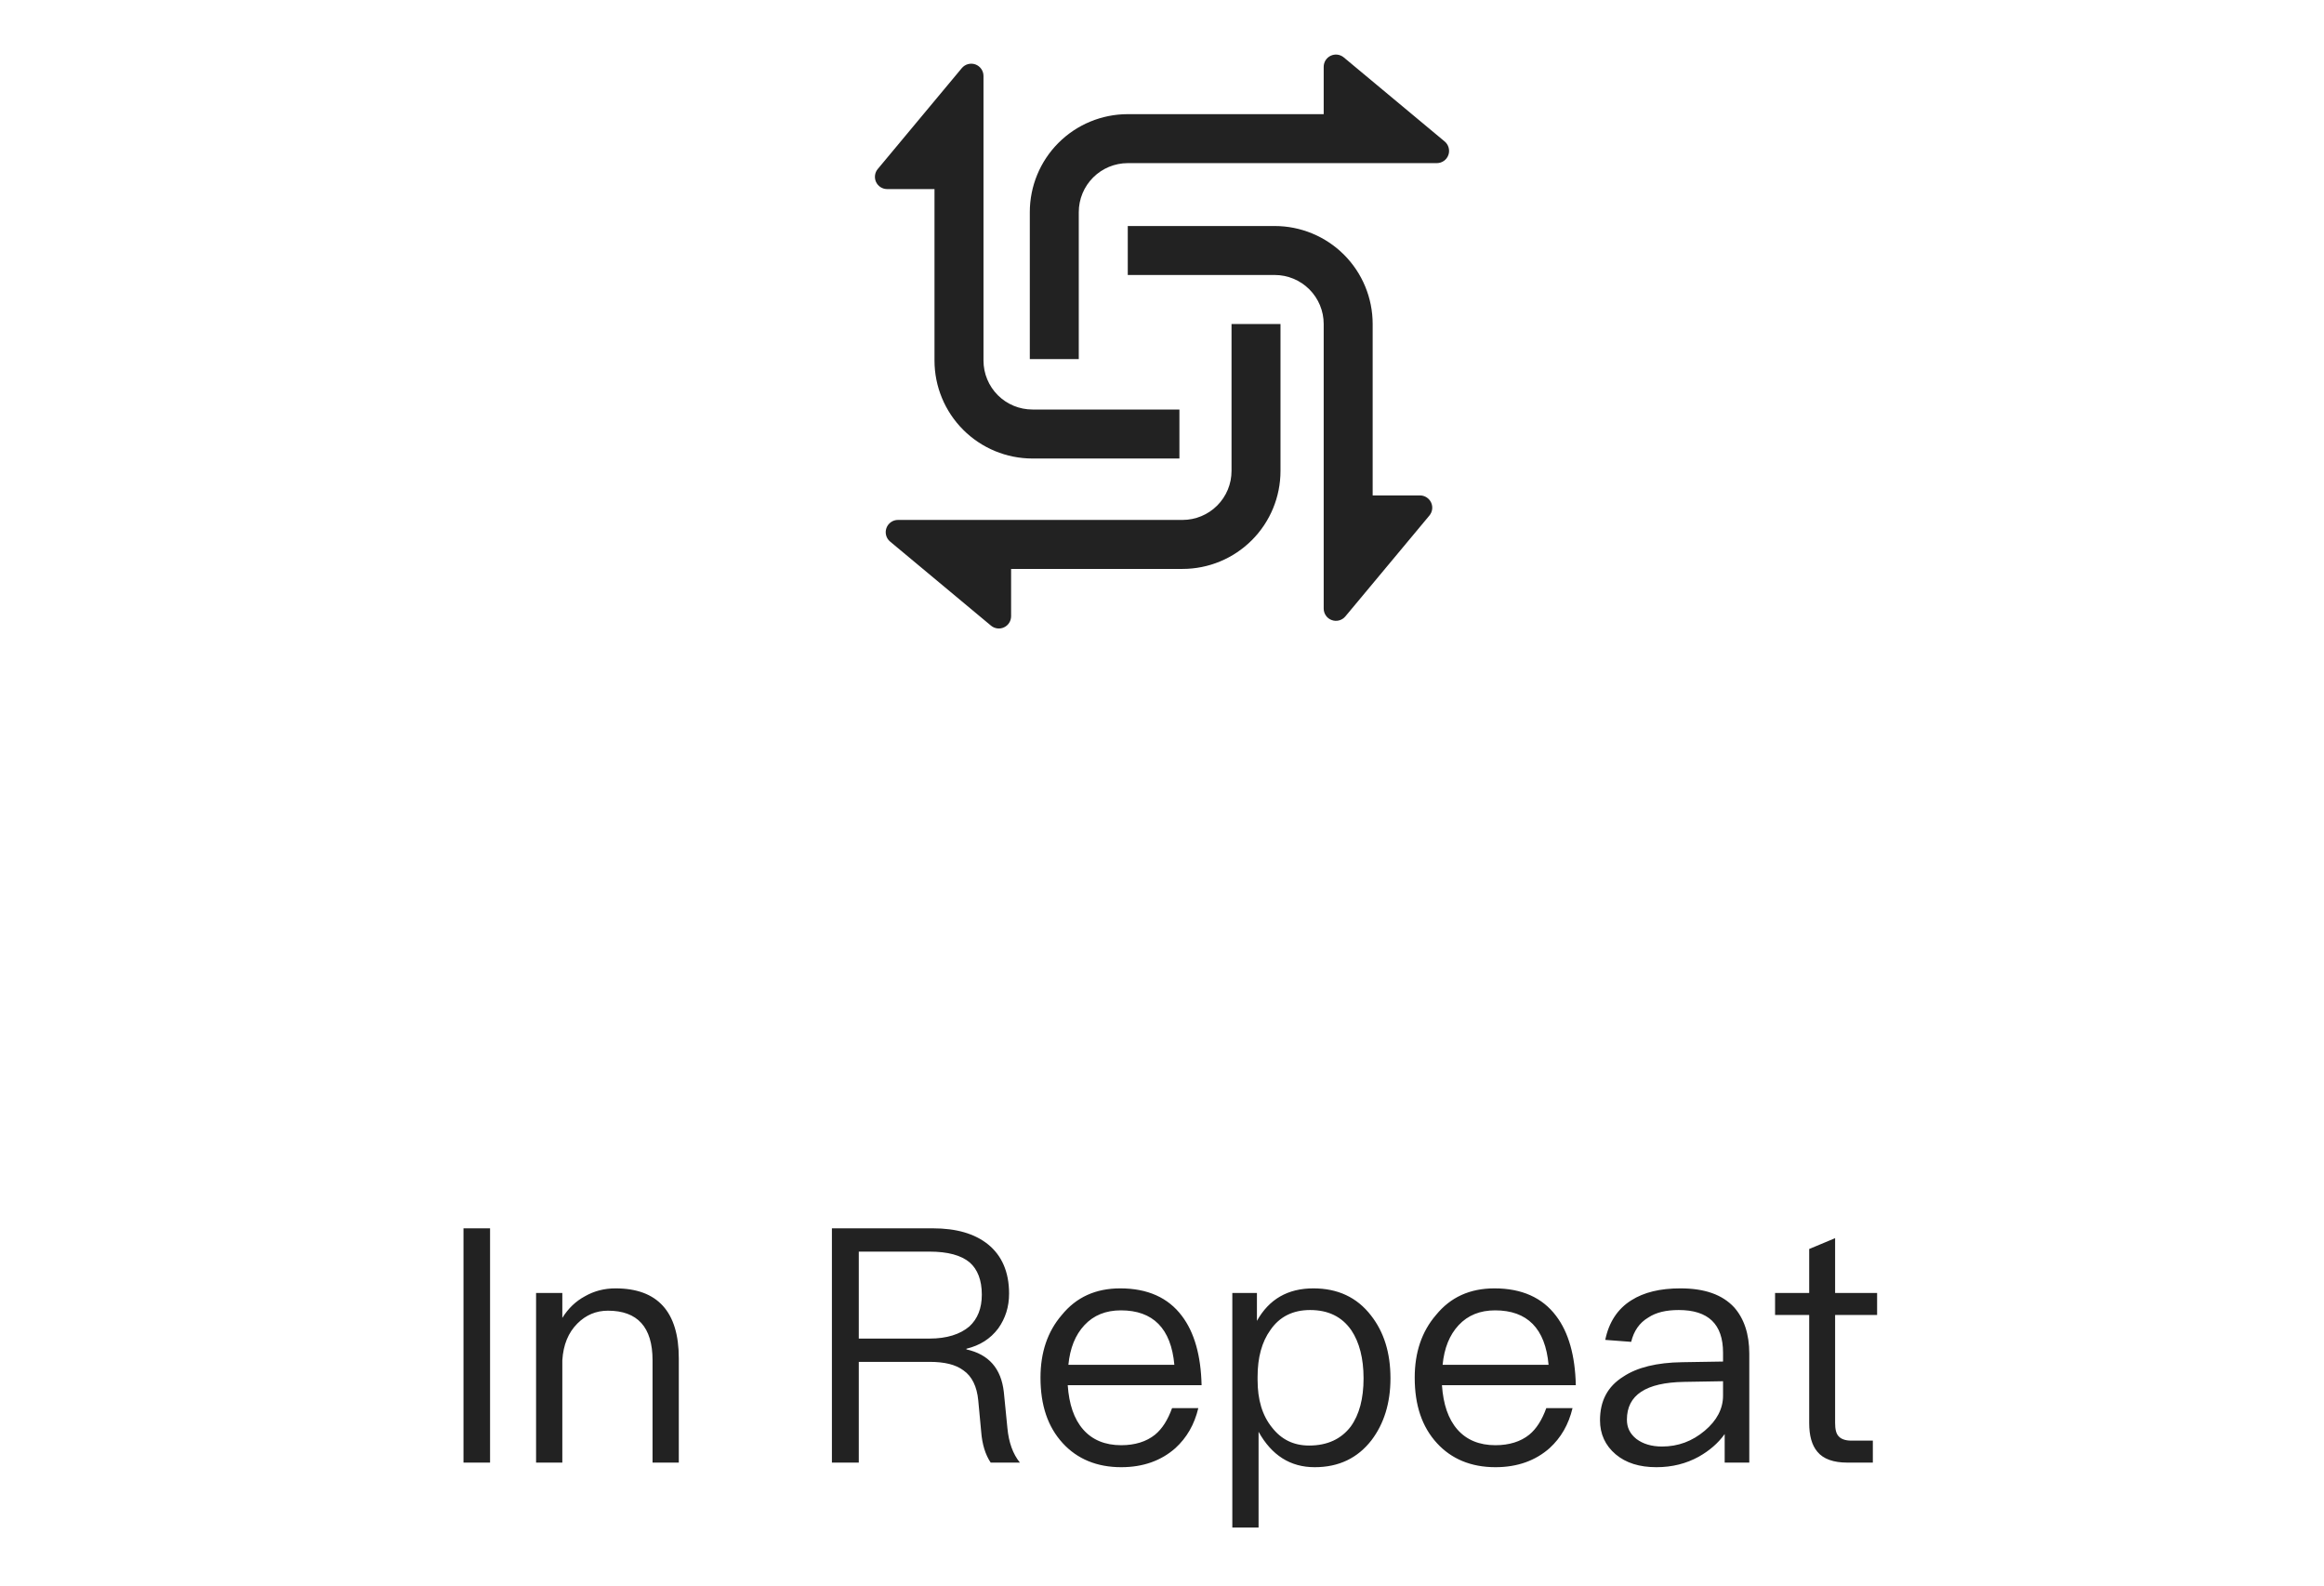 <svg width="85" height="58" viewBox="0 0 85 58" fill="none" xmlns="http://www.w3.org/2000/svg">
    <path fill-rule="evenodd" clip-rule="evenodd"
          d="M48.414 2.444V4.175H41.248C40.298 4.175 39.386 4.552 38.714 5.224C38.042 5.896 37.665 6.808 37.665 7.758V13.132H39.456V7.758C39.456 7.283 39.645 6.827 39.981 6.491C40.317 6.155 40.773 5.966 41.248 5.966H52.551C52.644 5.966 52.733 5.938 52.809 5.885C52.884 5.833 52.942 5.758 52.973 5.671C53.005 5.585 53.008 5.491 52.984 5.402C52.961 5.313 52.91 5.233 52.839 5.174L49.148 2.099C49.083 2.045 49.003 2.01 48.919 1.999C48.834 1.988 48.749 2.002 48.672 2.038C48.594 2.074 48.529 2.132 48.483 2.204C48.438 2.276 48.414 2.359 48.414 2.444ZM51.936 18.119H50.205V11.849C50.205 10.899 49.828 9.987 49.156 9.315C48.484 8.643 47.572 8.266 46.622 8.266L41.248 8.266V10.057H46.622C47.097 10.057 47.553 10.246 47.889 10.582C48.225 10.918 48.414 11.374 48.414 11.849V22.257C48.414 22.349 48.442 22.439 48.495 22.514C48.547 22.59 48.622 22.647 48.709 22.678C48.795 22.71 48.889 22.714 48.978 22.69C49.067 22.666 49.147 22.615 49.206 22.544L52.281 18.854C52.335 18.788 52.37 18.709 52.381 18.624C52.392 18.54 52.378 18.454 52.342 18.377C52.306 18.3 52.248 18.235 52.176 18.189C52.105 18.143 52.021 18.119 51.936 18.119ZM36.981 20.807L36.981 22.537C36.981 22.622 36.957 22.706 36.911 22.778C36.866 22.85 36.8 22.907 36.723 22.943C36.646 22.98 36.56 22.993 36.476 22.982C36.392 22.971 36.312 22.937 36.246 22.882L32.556 19.807C32.485 19.748 32.434 19.669 32.41 19.58C32.386 19.491 32.39 19.397 32.422 19.31C32.453 19.224 32.511 19.149 32.586 19.096C32.661 19.043 32.751 19.015 32.843 19.015L43.251 19.015C43.726 19.015 44.182 18.826 44.518 18.49C44.854 18.154 45.043 17.699 45.043 17.224V11.849H46.834L46.834 17.224C46.834 18.174 46.457 19.085 45.785 19.757C45.113 20.429 44.202 20.807 43.251 20.807H36.981ZM32.449 6.915H34.179L34.179 13.186C34.179 14.136 34.557 15.047 35.229 15.719C35.901 16.391 36.812 16.769 37.762 16.769L43.137 16.769V14.977H37.762C37.287 14.977 36.831 14.789 36.495 14.453C36.16 14.117 35.971 13.661 35.971 13.186L35.971 2.778C35.971 2.686 35.943 2.596 35.89 2.521C35.837 2.445 35.762 2.388 35.676 2.356C35.589 2.325 35.495 2.321 35.406 2.345C35.317 2.369 35.238 2.42 35.179 2.49L32.104 6.181C32.049 6.246 32.014 6.326 32.004 6.411C31.993 6.495 32.006 6.581 32.042 6.658C32.079 6.735 32.136 6.8 32.208 6.846C32.28 6.891 32.363 6.916 32.449 6.915Z"
          fill="#222222"/>
    <path d="M16.952 44.923V53.491H17.924V44.923H16.952ZM22.511 47.119C22.103 47.119 21.731 47.215 21.395 47.407C21.059 47.587 20.783 47.851 20.567 48.199V47.287H19.607V53.491H20.567V49.747C20.603 49.183 20.783 48.739 21.119 48.403C21.431 48.091 21.803 47.935 22.235 47.935C23.315 47.935 23.867 48.535 23.867 49.747V53.491H24.827V49.675C24.827 47.971 24.047 47.119 22.511 47.119ZM30.427 44.923V53.491H31.41V49.807H34.002C34.542 49.807 34.95 49.903 35.239 50.119C35.55 50.335 35.73 50.707 35.779 51.211L35.886 52.351C35.922 52.831 36.042 53.203 36.234 53.491H37.303C37.05 53.179 36.895 52.759 36.846 52.231L36.715 50.911C36.618 50.047 36.163 49.531 35.346 49.351V49.327C35.839 49.207 36.222 48.967 36.511 48.583C36.775 48.211 36.907 47.791 36.907 47.311C36.907 46.519 36.642 45.919 36.139 45.511C35.647 45.115 34.974 44.923 34.123 44.923H30.427ZM31.41 45.775H34.002C34.663 45.775 35.154 45.907 35.467 46.171C35.755 46.423 35.91 46.819 35.91 47.347C35.91 47.851 35.755 48.235 35.455 48.511C35.118 48.799 34.627 48.955 34.002 48.955H31.41V45.775ZM40.972 47.119C40.072 47.119 39.364 47.443 38.836 48.091C38.308 48.703 38.056 49.471 38.056 50.383C38.056 51.391 38.32 52.183 38.872 52.783C39.4 53.359 40.12 53.659 41.008 53.659C41.812 53.659 42.472 53.419 42.988 52.963C43.408 52.579 43.684 52.099 43.828 51.499H42.868C42.712 51.931 42.508 52.255 42.244 52.471C41.932 52.723 41.512 52.855 41.008 52.855C40.42 52.855 39.952 52.663 39.616 52.279C39.28 51.895 39.1 51.355 39.052 50.659H43.948C43.924 49.579 43.684 48.727 43.228 48.127C42.724 47.455 41.968 47.119 40.972 47.119ZM40.996 47.923C42.172 47.923 42.832 48.583 42.952 49.915H39.076C39.136 49.303 39.328 48.823 39.664 48.463C40 48.103 40.444 47.923 40.996 47.923ZM48.036 47.119C47.1 47.119 46.416 47.515 45.972 48.307V47.287H45.072V55.867H46.032V52.363C46.512 53.227 47.196 53.659 48.084 53.659C48.972 53.659 49.656 53.323 50.16 52.675C50.616 52.075 50.856 51.319 50.856 50.407C50.856 49.471 50.616 48.715 50.148 48.115C49.632 47.443 48.924 47.119 48.036 47.119ZM47.916 47.911C48.576 47.911 49.08 48.151 49.428 48.655C49.716 49.087 49.872 49.675 49.872 50.407C49.872 51.151 49.716 51.739 49.404 52.171C49.056 52.627 48.552 52.867 47.88 52.867C47.304 52.867 46.86 52.639 46.524 52.207C46.164 51.763 45.996 51.187 45.996 50.467V50.347C45.996 49.651 46.152 49.075 46.464 48.643C46.8 48.151 47.292 47.911 47.916 47.911ZM54.659 47.119C53.759 47.119 53.051 47.443 52.523 48.091C51.995 48.703 51.743 49.471 51.743 50.383C51.743 51.391 52.007 52.183 52.559 52.783C53.087 53.359 53.807 53.659 54.695 53.659C55.499 53.659 56.159 53.419 56.675 52.963C57.095 52.579 57.371 52.099 57.515 51.499H56.555C56.399 51.931 56.195 52.255 55.931 52.471C55.619 52.723 55.199 52.855 54.695 52.855C54.107 52.855 53.639 52.663 53.303 52.279C52.967 51.895 52.787 51.355 52.739 50.659H57.635C57.611 49.579 57.371 48.727 56.915 48.127C56.411 47.455 55.655 47.119 54.659 47.119ZM54.683 47.923C55.859 47.923 56.519 48.583 56.639 49.915H52.763C52.823 49.303 53.015 48.823 53.351 48.463C53.687 48.103 54.131 47.923 54.683 47.923ZM61.46 47.119C60.716 47.119 60.128 47.263 59.672 47.551C59.168 47.863 58.844 48.355 58.712 49.003L59.66 49.075C59.756 48.679 59.96 48.379 60.284 48.187C60.572 47.995 60.944 47.911 61.4 47.911C62.48 47.911 63.02 48.427 63.02 49.471V49.795L61.532 49.819C60.596 49.831 59.876 50.011 59.372 50.347C58.796 50.707 58.52 51.235 58.52 51.943C58.52 52.447 58.712 52.867 59.096 53.191C59.468 53.503 59.96 53.659 60.584 53.659C61.16 53.659 61.676 53.527 62.132 53.275C62.516 53.059 62.84 52.783 63.08 52.447V53.491H63.98V49.507C63.98 48.787 63.788 48.223 63.428 47.815C62.996 47.347 62.348 47.119 61.46 47.119ZM63.02 50.515V51.043C63.02 51.523 62.792 51.955 62.348 52.327C61.892 52.711 61.376 52.903 60.788 52.903C60.404 52.903 60.092 52.807 59.852 52.627C59.612 52.435 59.504 52.207 59.504 51.919C59.504 51.019 60.2 50.563 61.592 50.539L63.02 50.515ZM67.119 45.283L66.171 45.679V47.287H64.923V48.091H66.171V52.039C66.171 52.507 66.267 52.855 66.471 53.095C66.687 53.359 67.059 53.491 67.563 53.491H68.499V52.687H67.707C67.491 52.687 67.335 52.627 67.251 52.531C67.155 52.435 67.119 52.267 67.119 52.039V48.091H68.655V47.287H67.119V45.283Z"
          fill="#222222"/>
</svg>
